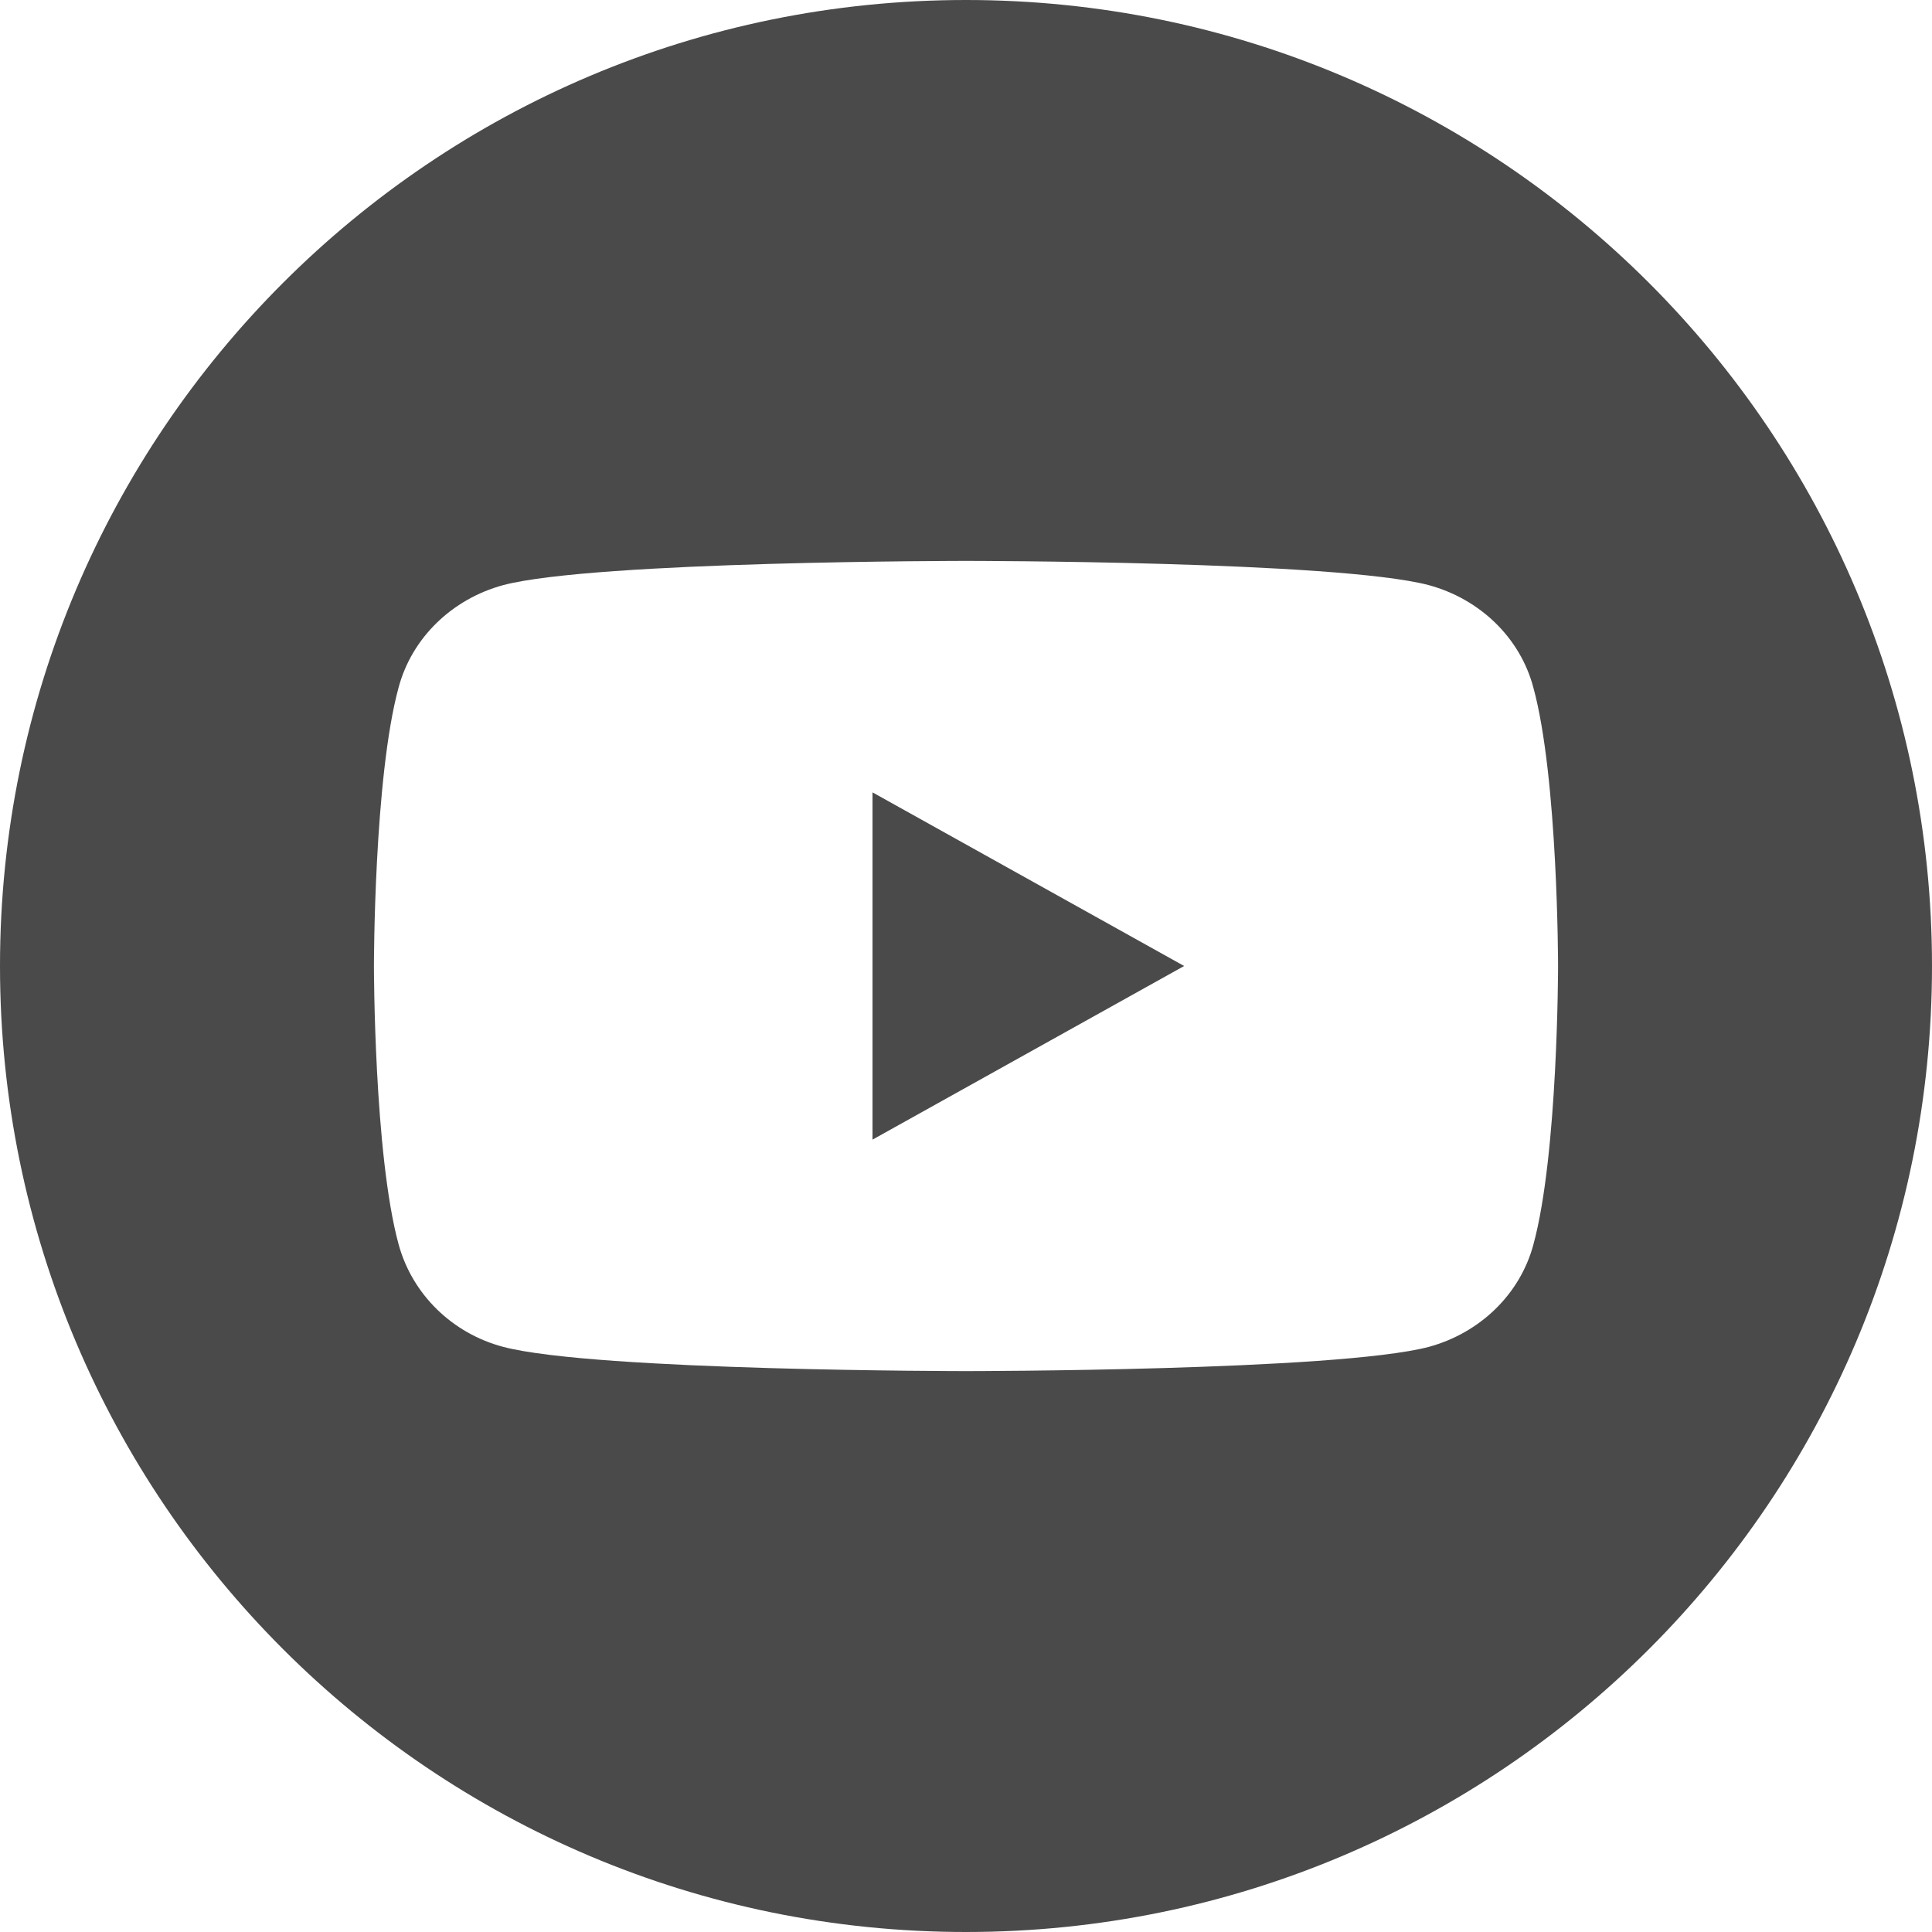 <svg xmlns="http://www.w3.org/2000/svg" width="31" height="31" viewBox="0 0 31 31">
    <path fill="#4A4A4A" d="M15.5 31C6.94 31 0 24.06 0 15.5 0 6.94 6.94 0 15.5 0 24.06 0 31 6.94 31 15.5 31 24.06 24.06 31 15.5 31zm9.103-19.97c-.21-.792-.85-1.417-1.68-1.642C21.443 9 15.5 9 15.5 9s-5.942 0-7.424.388c-.828.225-1.468.85-1.68 1.642C6 12.478 6 15.5 6 15.5s0 3.022.397 4.47c.22.8.86 1.426 1.68 1.642C9.557 22 15.5 22 15.5 22s5.942 0 7.424-.388c.828-.225 1.468-.85 1.68-1.642C25 18.522 25 15.5 25 15.5s0-3.022-.397-4.47zM14 18.286v-5.572l5 2.786-5 2.786z"/>
</svg>
